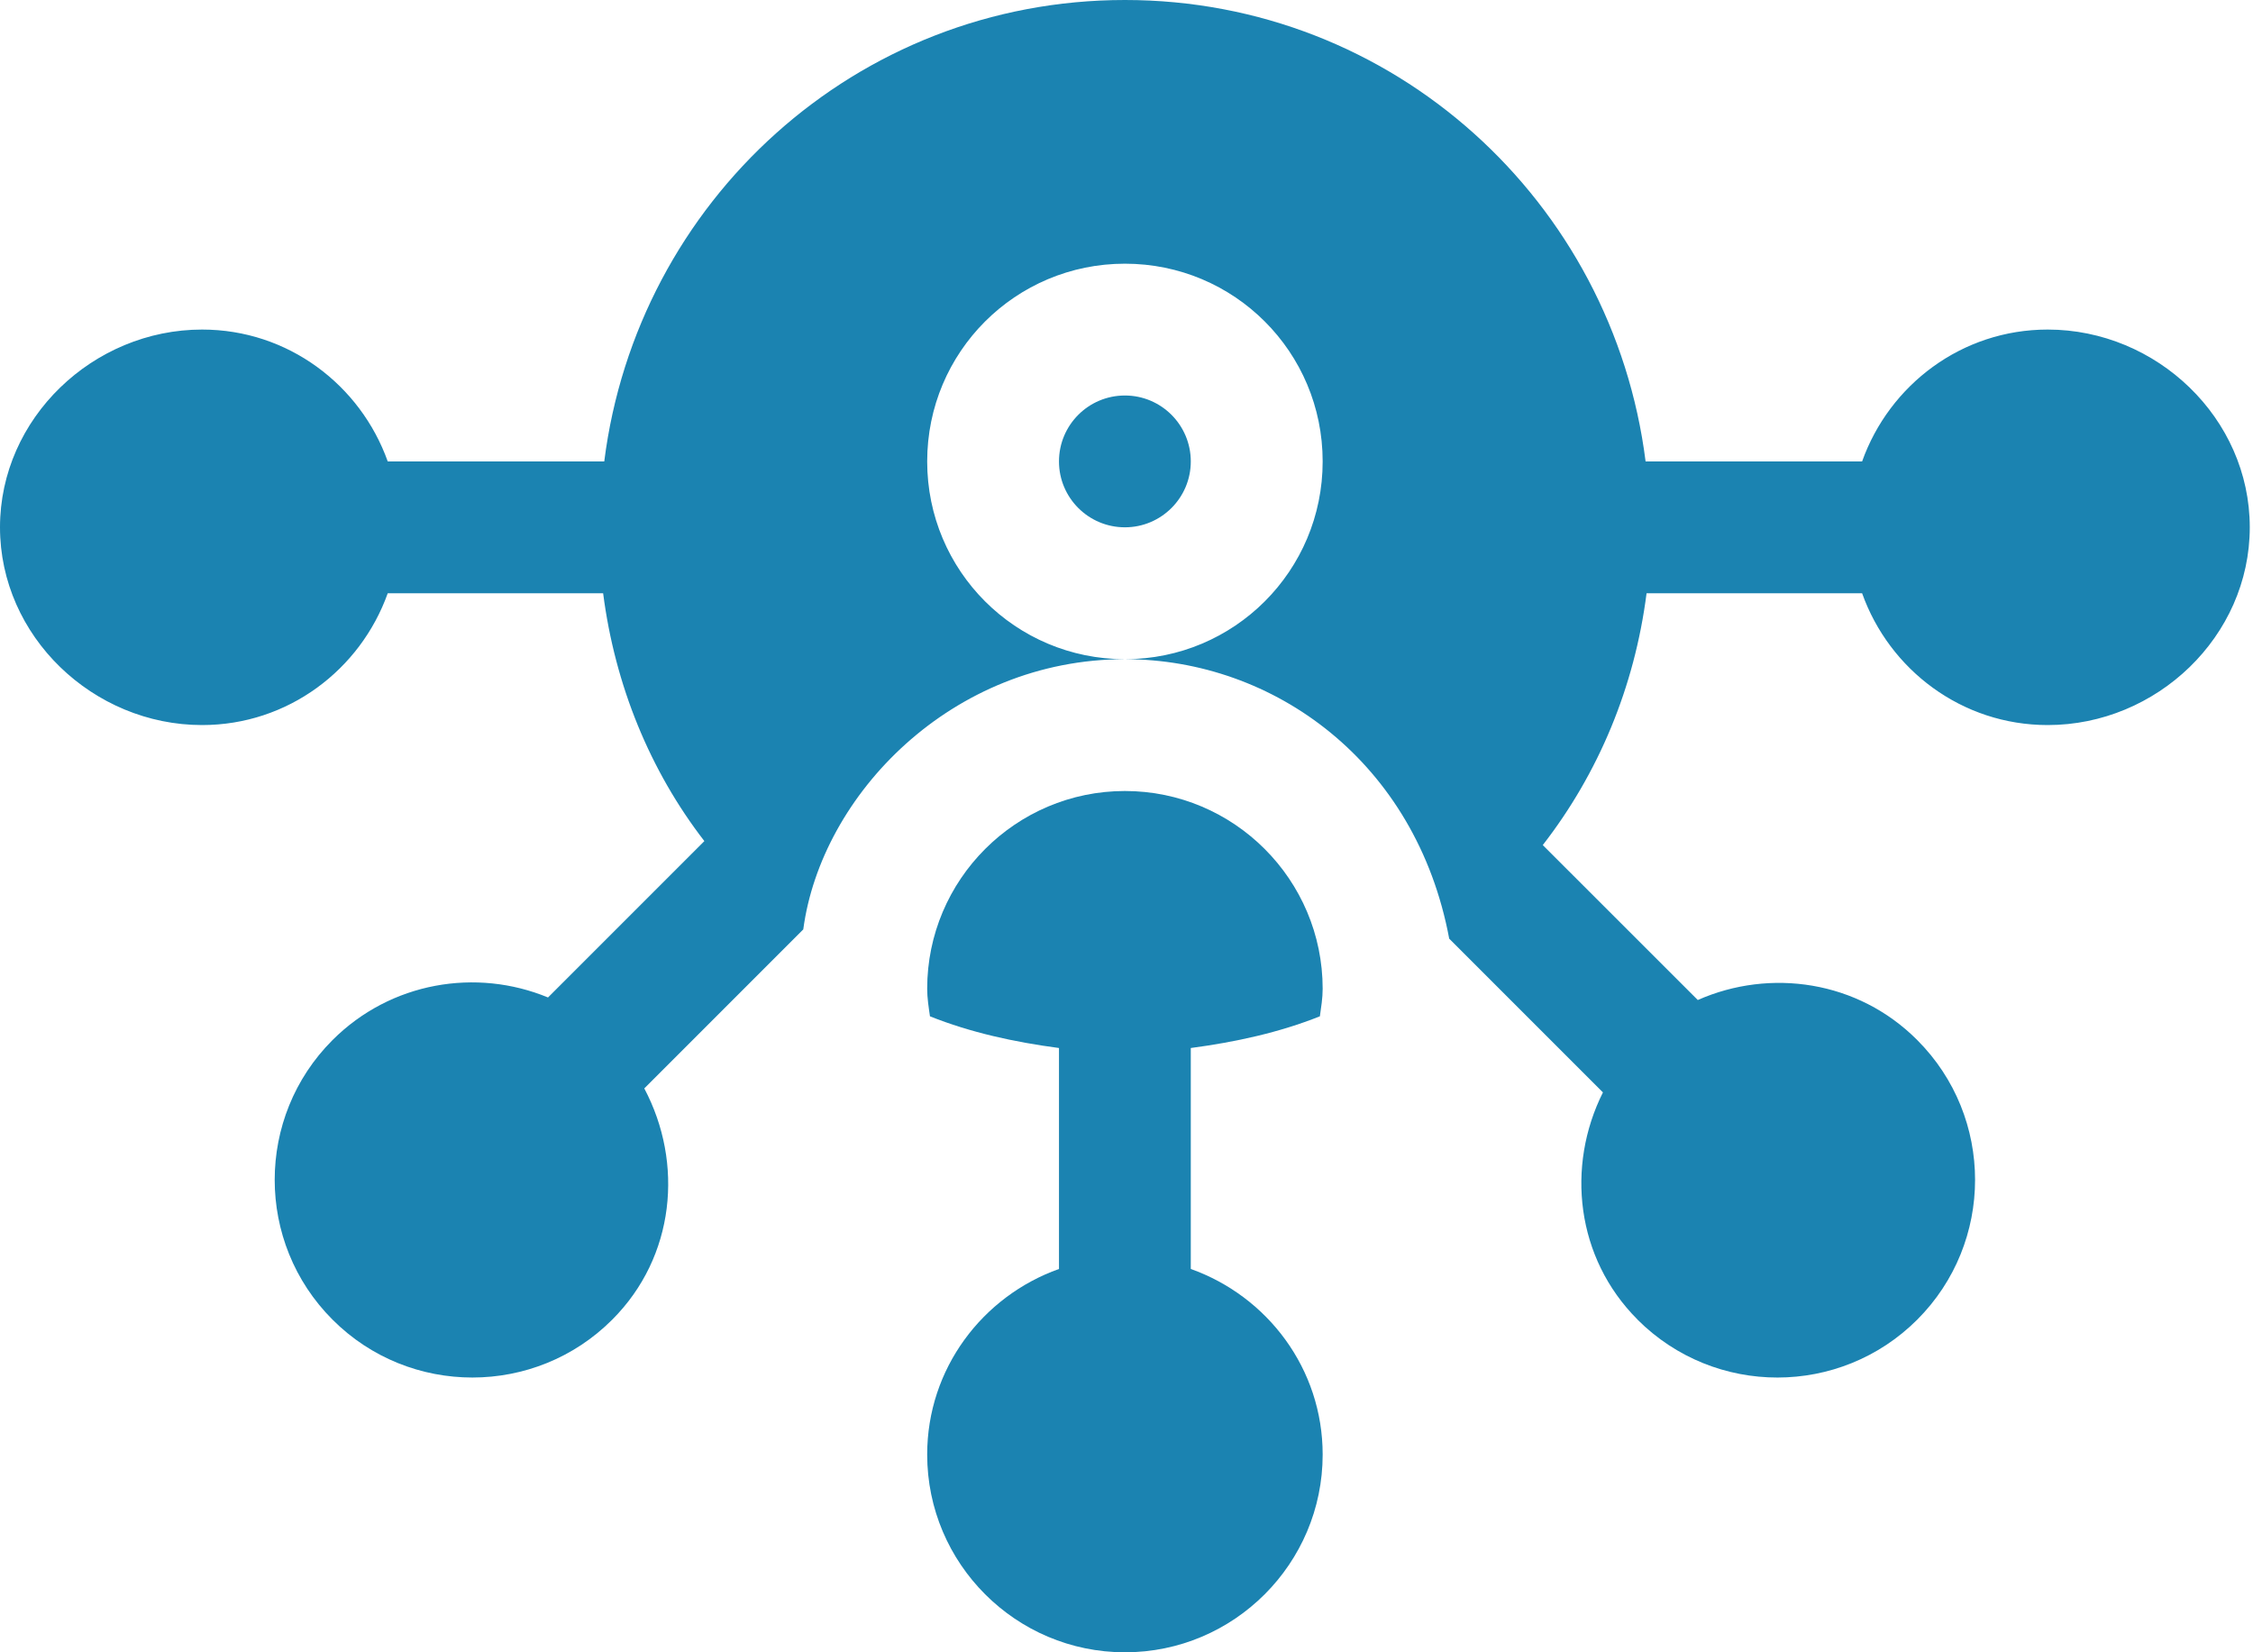 <svg width="30" height="22" viewBox="0 0 30 22" fill="none" xmlns="http://www.w3.org/2000/svg">
<path d="M12.346 19.367C12.346 20.819 13.527 22 14.979 22C16.431 22 17.612 20.819 17.612 19.367C17.612 18.224 16.876 17.259 15.856 16.896V13.954C16.452 13.875 17.033 13.748 17.575 13.532C17.592 13.411 17.612 13.29 17.612 13.165C17.612 11.713 16.431 10.532 14.979 10.532C13.527 10.532 12.346 11.713 12.346 13.165C12.346 13.291 12.366 13.411 12.383 13.532C12.924 13.748 13.505 13.875 14.101 13.954V16.896C13.082 17.259 12.346 18.224 12.346 19.367V19.367Z" fill="#1B83B1"/>
<path d="M27.266 4.388C26.123 4.388 25.158 5.124 24.795 6.144H21.912C21.476 2.684 18.557 0 14.979 0C11.4 0 8.482 2.684 8.046 6.144H5.163C4.799 5.124 3.834 4.388 2.691 4.388C1.24 4.388 0 5.569 0 7.021C0 8.473 1.24 9.654 2.691 9.654C3.834 9.654 4.799 8.918 5.163 7.899H8.031C8.189 9.125 8.655 10.262 9.379 11.199L7.297 13.281C6.344 12.887 5.205 13.072 4.428 13.848C3.401 14.875 3.401 16.544 4.428 17.571C5.454 18.599 7.128 18.598 8.153 17.57C8.989 16.734 9.106 15.486 8.579 14.492L10.696 12.375C10.935 10.584 12.672 8.777 14.979 8.777C13.522 8.777 12.346 7.6 12.346 6.144C12.346 4.687 13.522 3.511 14.979 3.511C16.436 3.511 17.612 4.687 17.612 6.144C17.612 7.6 16.436 8.777 14.979 8.777C16.962 8.777 18.858 10.146 19.297 12.498L21.344 14.545C20.851 15.53 20.984 16.749 21.805 17.57V17.571C22.835 18.6 24.502 18.597 25.529 17.571C26.556 16.544 26.556 14.875 25.529 13.848C24.74 13.056 23.572 12.889 22.607 13.315L20.543 11.252C21.285 10.296 21.765 9.15 21.925 7.899H24.795C25.158 8.918 26.123 9.654 27.266 9.654C28.718 9.654 29.957 8.473 29.957 7.021C29.957 5.569 28.718 4.388 27.266 4.388V4.388Z" fill="#1B83B1"/>
<path d="M14.979 7.021C15.463 7.021 15.856 6.628 15.856 6.144C15.856 5.659 15.463 5.266 14.979 5.266C14.494 5.266 14.101 5.659 14.101 6.144C14.101 6.628 14.494 7.021 14.979 7.021Z" fill="#1B83B1"/>
</svg>
